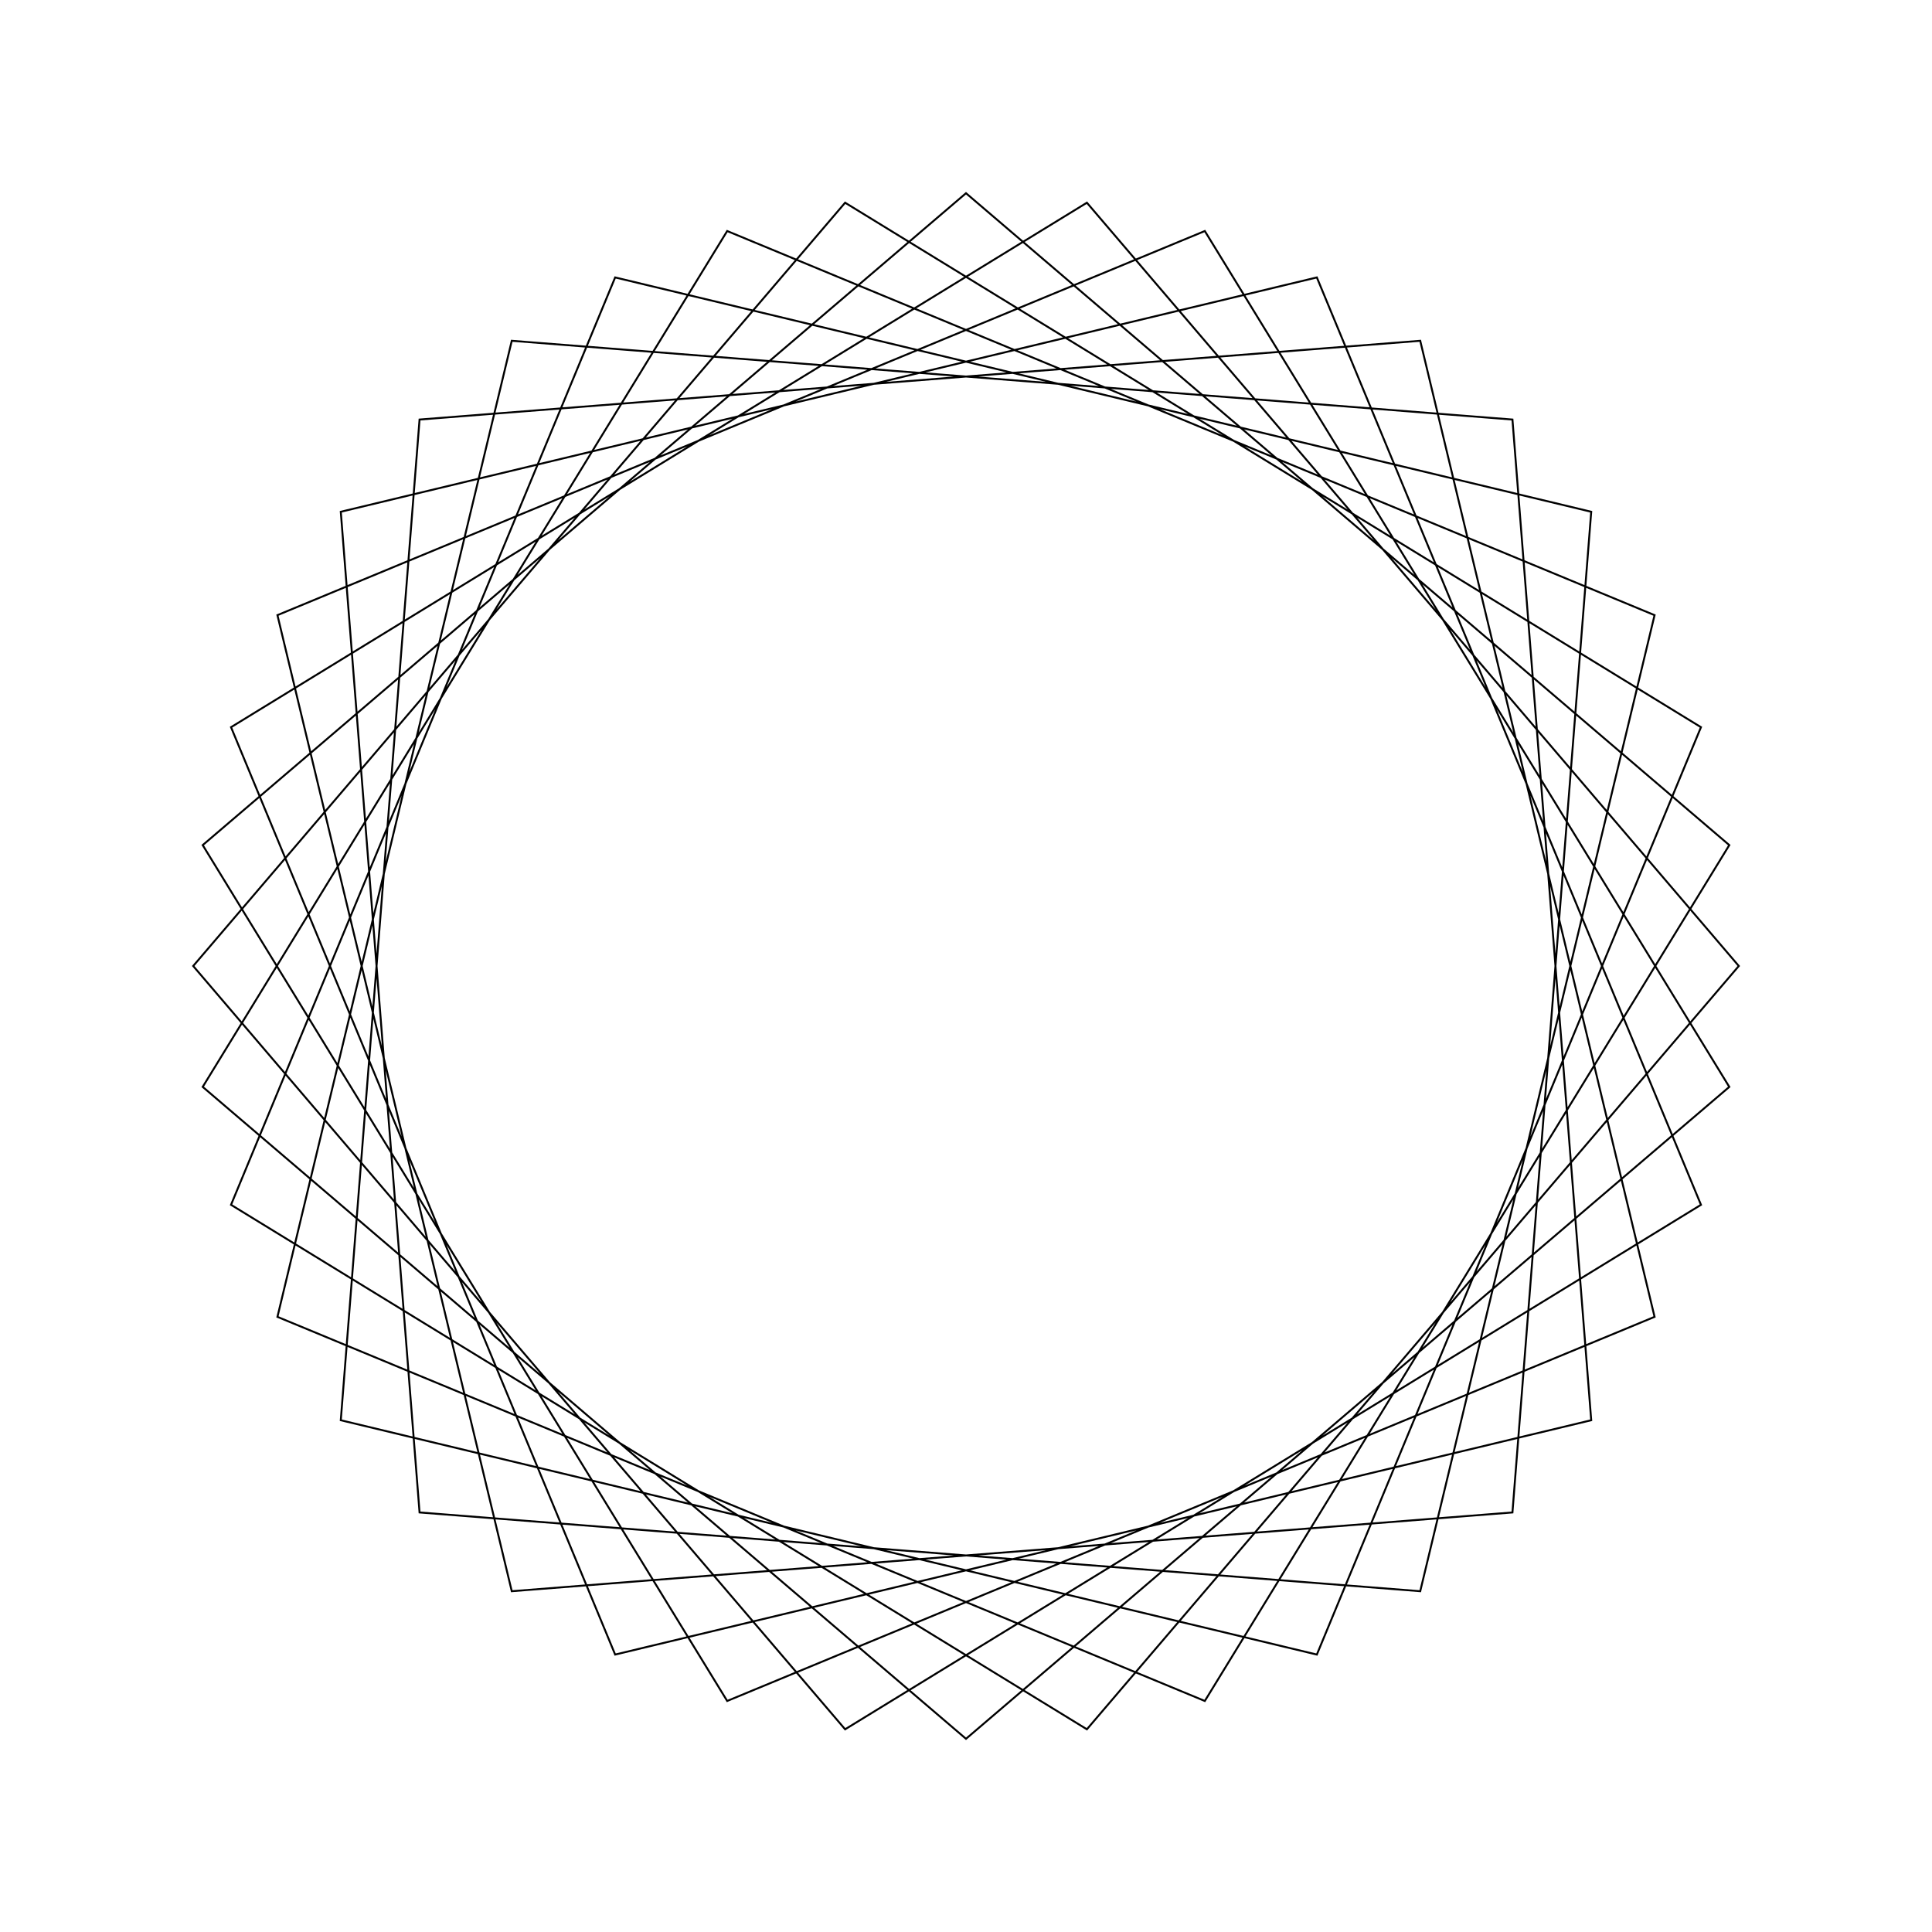 <?xml version="1.0" ?>
<svg height="100" width="100">
  <path d="M 50.0,90.0 L 89.508,56.257 L 62.361,11.958 L 14.36,31.84 L 26.489,82.361 L 78.284,78.284 L 82.361,26.489 L 31.84,14.36 L 11.958,62.361 L 56.257,89.508 L 90.0,50.0 L 56.257,10.492 L 11.958,37.639 L 31.84,85.64 L 82.361,73.511 L 78.284,21.716 L 26.489,17.639 L 14.36,68.16 L 62.361,88.042 L 89.508,43.743 L 50.0,10.0 L 10.492,43.743 L 37.639,88.042 L 85.64,68.16 L 73.511,17.639 L 21.716,21.716 L 17.639,73.511 L 68.16,85.64 L 88.042,37.639 L 43.743,10.492 L 10.0,50.0 L 43.743,89.508 L 88.042,62.361 L 68.16,14.36 L 17.639,26.489 L 21.716,78.284 L 73.511,82.361 L 85.64,31.84 L 37.639,11.958 L 10.492,56.257 L 50.0,90.0Z" fill="none" stroke="black" stroke-width="0.1" transform="matrix(1 0 0 -1 0 100)"/>
</svg>
